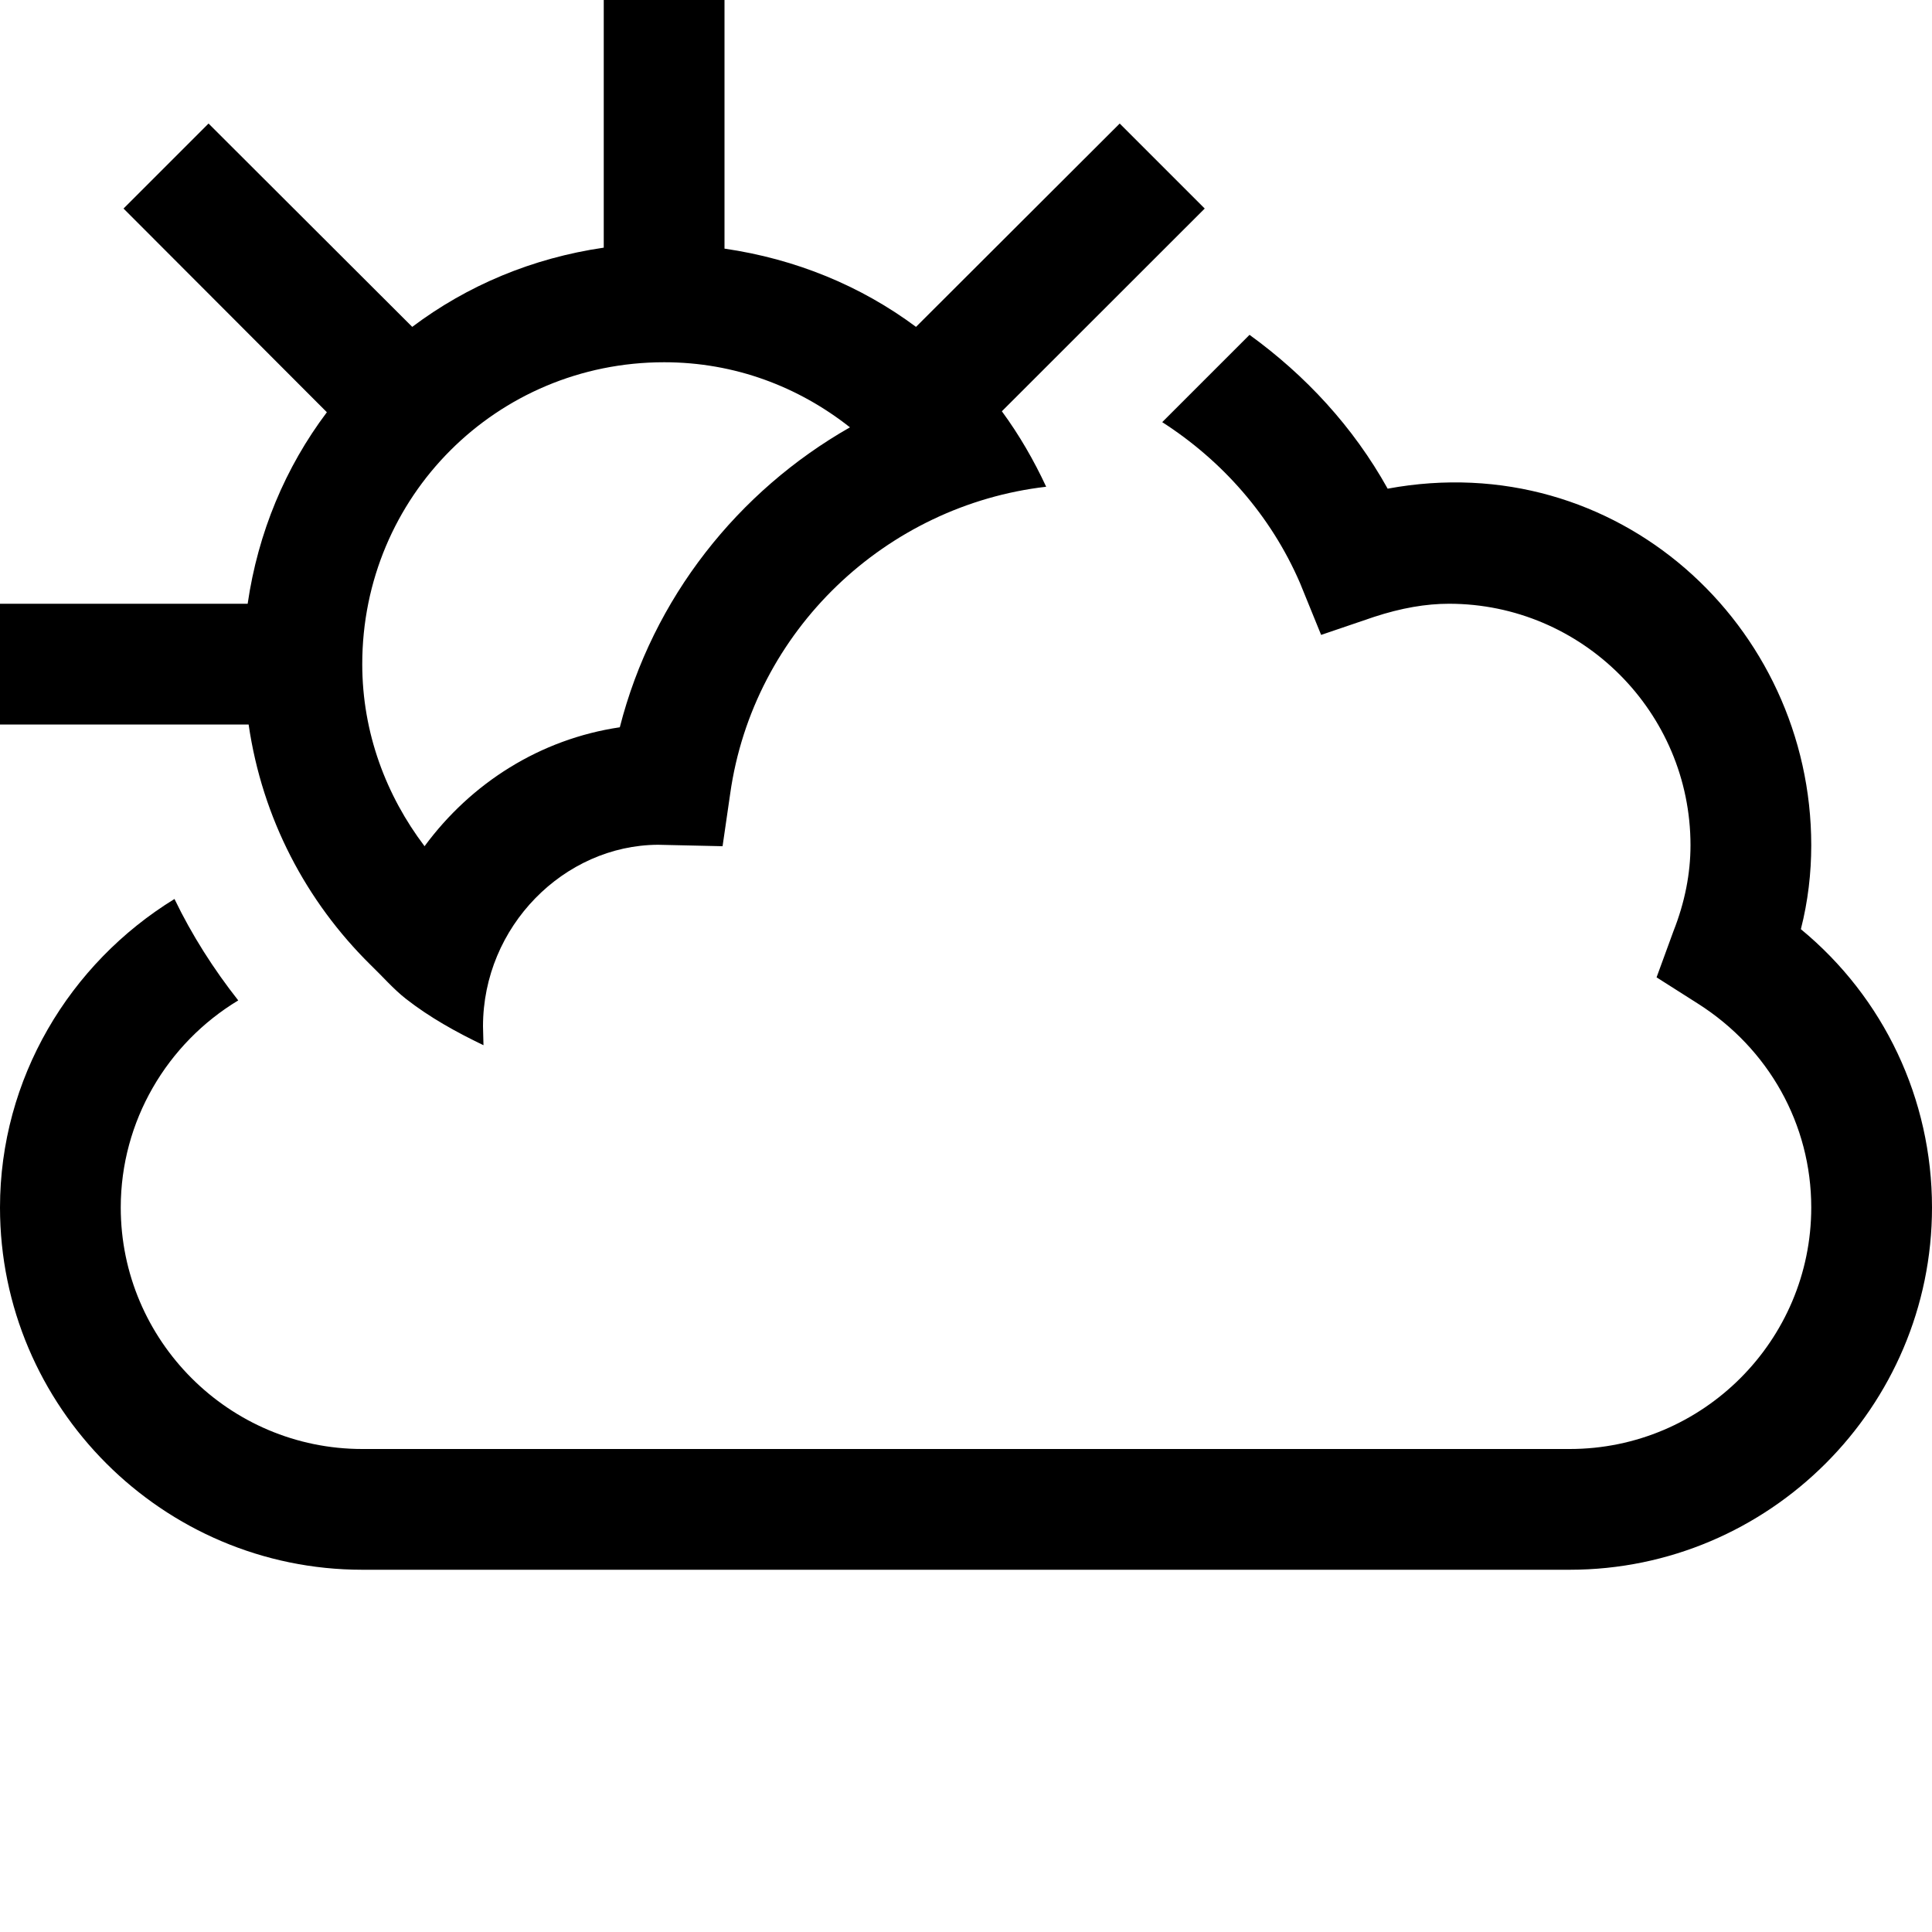 <?xml version="1.0" encoding="UTF-8"?>
<svg xmlns="http://www.w3.org/2000/svg" xmlns:xlink="http://www.w3.org/1999/xlink" viewBox="0 0 16 16" version="1.1" fill="#000000"><g id="surface1" fill="#000000"><path style=" " d="M 5 0 L 5 2.051 C 4.41 2.137 3.871 2.363 3.414 2.707 L 1.727 1.023 L 1.023 1.727 L 2.707 3.414 C 2.363 3.871 2.137 4.41 2.051 5 L 0 5 L 0 6 L 2.059 6 C 2.172 6.777 2.535 7.465 3.07 7.992 C 3.168 8.086 3.258 8.191 3.363 8.273 C 3.559 8.426 3.777 8.547 4.004 8.656 L 4 8.5 C 4 7.672 4.672 7 5.449 6.996 L 5.984 7.008 L 6.047 6.574 C 6.238 5.219 7.34 4.184 8.664 4.031 C 8.562 3.812 8.441 3.602 8.297 3.406 L 9.977 1.727 L 9.273 1.023 L 7.586 2.707 C 7.129 2.367 6.59 2.145 6 2.059 L 6 0 Z M 10.348 2.773 L 9.625 3.496 C 10.117 3.812 10.523 4.266 10.766 4.828 L 10.941 5.258 L 11.379 5.109 C 11.605 5.035 11.809 5 12 5 C 13.102 5 14 5.898 14 7 C 14 7.234 13.953 7.473 13.859 7.711 L 13.719 8.094 L 14.062 8.312 C 14.648 8.684 15 9.312 15 10 C 15 11.102 14.102 12 13 12 L 3 12 C 1.898 12 1 11.102 1 10 C 1 9.285 1.383 8.641 1.973 8.285 C 1.77 8.027 1.59 7.746 1.445 7.445 C 0.574 7.98 0 8.934 0 10 C 0 11.652 1.348 13 3 13 L 13 13 C 14.652 13 16 11.652 16 10 C 16 9.102 15.602 8.262 14.914 7.695 C 14.973 7.465 15 7.23 15 7 C 15 5.18 13.391 3.695 11.492 4.047 C 11.207 3.535 10.812 3.109 10.348 2.773 Z M 5.5 3 C 6.086 3 6.613 3.203 7.039 3.539 C 6.113 4.066 5.406 4.953 5.133 6.023 C 4.473 6.121 3.902 6.484 3.516 7.008 C 3.199 6.59 3 6.07 3 5.5 C 3 4.113 4.113 3 5.5 3 Z " fill="#000000"/></g></svg>
